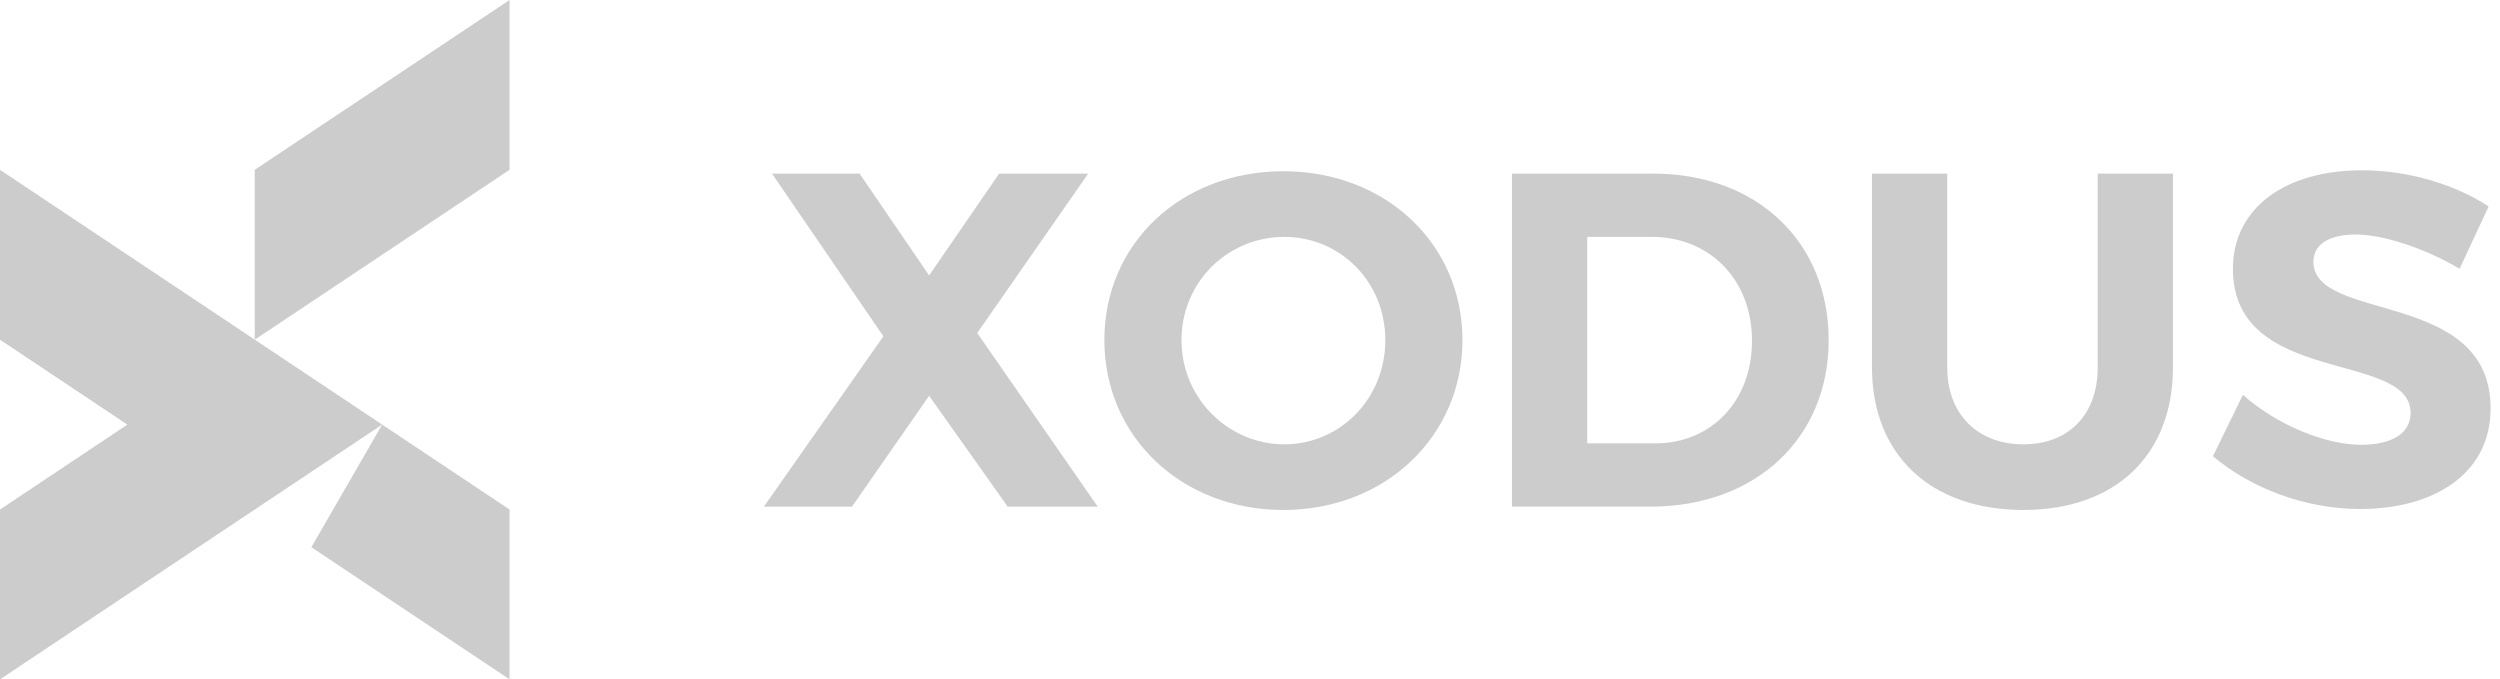 <svg width="184" height="50" viewBox="0 0 184 50" fill="none" xmlns="http://www.w3.org/2000/svg">
<path d="M121.832 32.631H116.819V17.435H121.587C125.792 17.435 128.947 20.551 128.947 25.068C128.947 29.55 125.932 32.631 121.832 32.631ZM121.691 12.779H111.281V37.288H121.481C129.227 37.288 134.59 32.246 134.59 25.033C134.59 17.785 129.297 12.779 121.691 12.779V12.779ZM154.391 27.029C154.391 30.566 152.218 32.702 148.924 32.702C145.629 32.702 143.316 30.566 143.316 27.029V12.779H137.777V27.029C137.777 33.507 142.123 37.534 148.924 37.534C155.688 37.534 159.93 33.507 159.93 27.029V12.779H154.391V27.029V27.029ZM170.267 19.256C170.267 17.925 171.529 17.26 173.387 17.26C175.349 17.26 178.433 18.24 181.027 19.781L183.166 15.194C180.712 13.583 177.276 12.533 173.842 12.533C168.164 12.533 164.343 15.334 164.343 19.781C164.343 28.465 177.417 25.769 177.417 30.39C177.417 31.896 176.05 32.737 173.772 32.737C171.178 32.737 167.603 31.301 165.079 29.06L162.871 33.577C165.64 35.923 169.671 37.464 173.702 37.464C179.135 37.464 183.306 34.872 183.306 30.075C183.34 21.251 170.267 23.773 170.267 19.256V19.256ZM80.091 12.778H73.537L68.384 20.271L63.266 12.778H56.817L65.019 24.753L56.221 37.289H62.706L68.384 29.13L74.167 37.289H80.792L71.924 24.508L80.091 12.778V12.778ZM94.529 32.702C90.429 32.702 86.959 29.34 86.959 25.033C86.959 20.727 90.394 17.435 94.529 17.435C98.63 17.435 101.96 20.727 101.96 25.033C101.96 29.34 98.63 32.702 94.529 32.702V32.702ZM94.46 12.603C86.959 12.603 81.281 17.89 81.281 25.033C81.281 32.141 86.959 37.534 94.46 37.534C101.96 37.534 107.638 32.106 107.638 25.033C107.638 17.926 101.96 12.603 94.46 12.603V12.603Z" fill="#CCCCCC"/>
<path d="M37.501 0L18.75 12.499V25L37.501 12.499V0V0ZM0 25L9.375 31.25L0 37.5V50L28.125 31.25L18.75 25L0 12.499V25H0ZM37.501 50V37.5L28.125 31.25L22.917 40.277L37.501 50Z" fill="#CCCCCC"/>
</svg>
